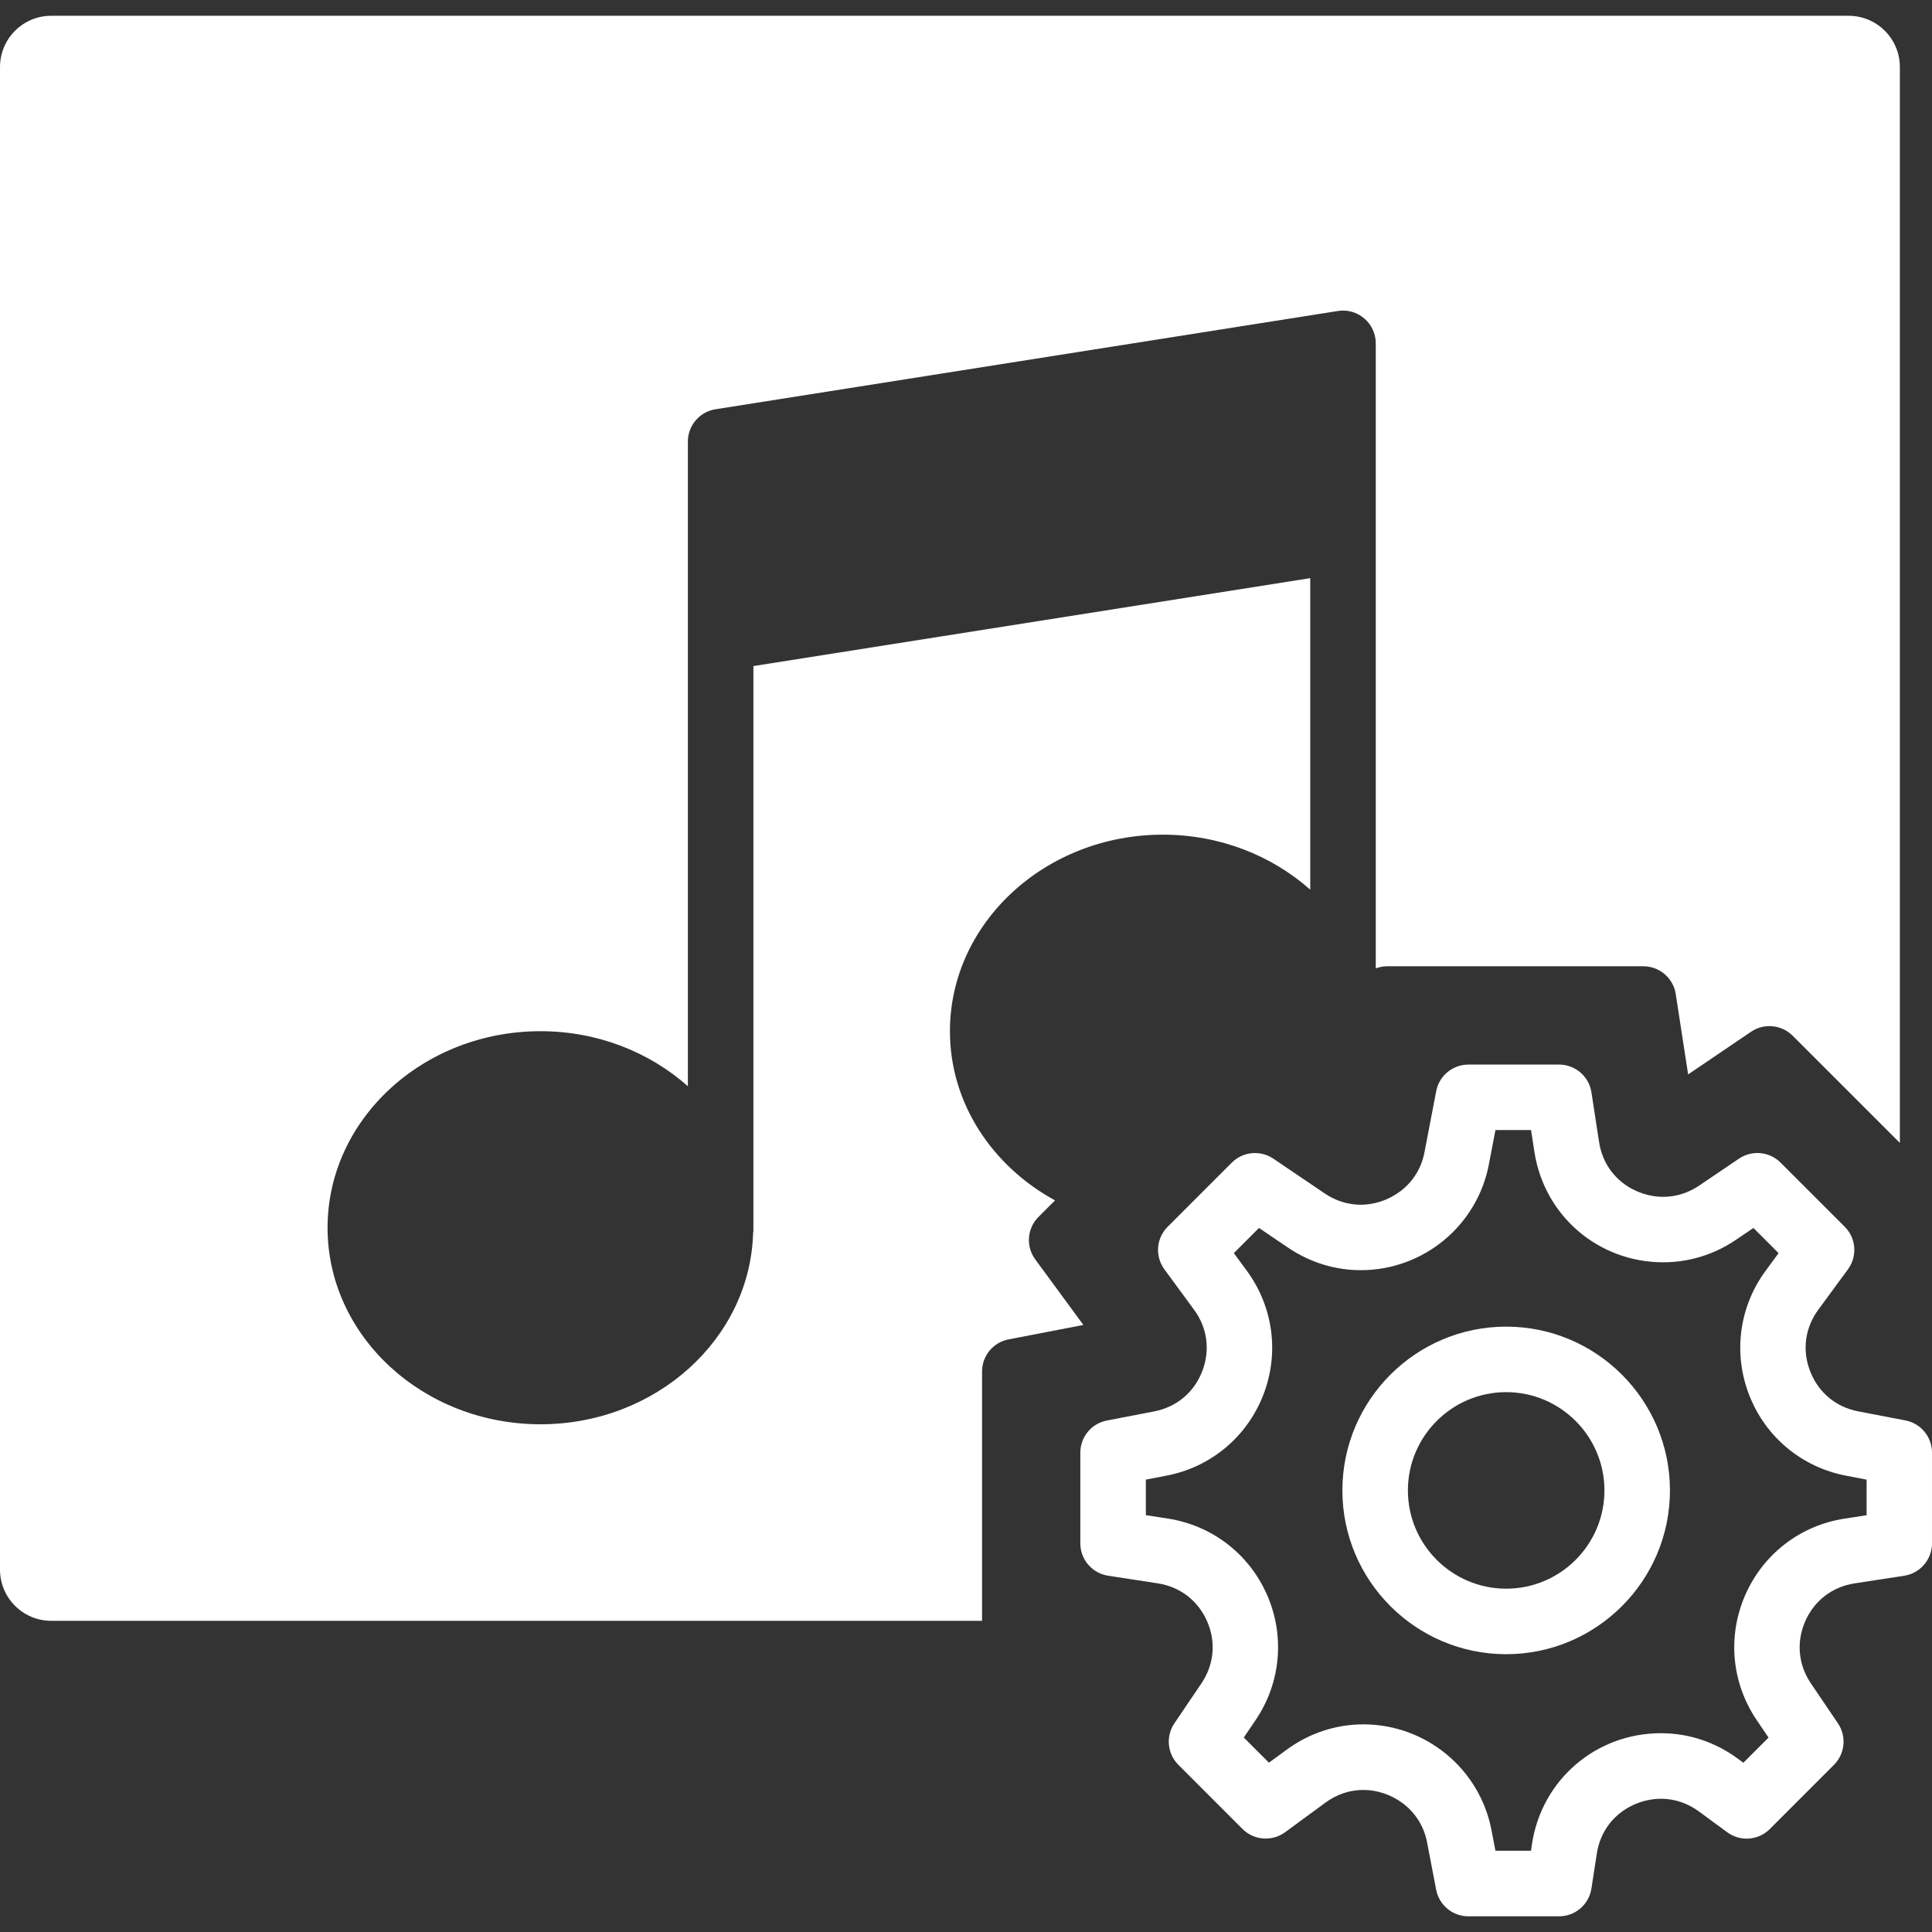 <?xml version="1.0" encoding="iso-8859-1"?>
<!-- Generator: Adobe Illustrator 18.0.0, SVG Export Plug-In . SVG Version: 6.00 Build 0)  -->
<!DOCTYPE svg PUBLIC "-//W3C//DTD SVG 1.1//EN" "http://www.w3.org/Graphics/SVG/1.1/DTD/svg11.dtd">
<svg xmlns="http://www.w3.org/2000/svg" xmlns:xlink="http://www.w3.org/1999/xlink" version="1.1" id="Capa_1" x="0px" y="0px" viewBox="0 0 58.981 58.981" style="enable-background:new 0 0 58.981 58.981;" xml:space="preserve" width="512px" height="512px">
<rect x="0" y="0" width="58.981" height="58.981" fill="#333333" stroke="none"/>
<g>
	<path d="M58.171,43.364l-1.445-0.278c-0.677-0.13-1.21-0.573-1.462-1.216c-0.253-0.642-0.163-1.329,0.245-1.885l0.907-1.236   c0.292-0.398,0.25-0.95-0.1-1.299l-1.959-1.958c-0.339-0.339-0.871-0.389-1.268-0.121l-1.217,0.824   c-0.331,0.224-0.71,0.343-1.099,0.343c-0.844,0-1.787-0.576-1.956-1.676l-0.233-1.515C48.51,32.86,48.09,32.5,47.597,32.5h-2.77   c-0.479,0-0.892,0.341-0.982,0.812l-0.358,1.865c-0.201,1.051-1.13,1.601-1.942,1.602c-0.389,0-0.769-0.119-1.1-0.343l-1.572-1.064   c-0.396-0.268-0.928-0.218-1.268,0.121l-1.958,1.958c-0.35,0.349-0.392,0.9-0.1,1.299l0.907,1.236   c0.408,0.556,0.497,1.243,0.245,1.885c-0.252,0.643-0.785,1.086-1.464,1.217l-1.443,0.278c-0.471,0.09-0.811,0.502-0.811,0.981   v2.769c0,0.493,0.36,0.913,0.848,0.988l1.515,0.233c0.683,0.105,1.232,0.528,1.508,1.16c0.276,0.633,0.212,1.323-0.175,1.895   l-0.824,1.217c-0.269,0.396-0.218,0.929,0.121,1.268l1.958,1.959c0.349,0.349,0.899,0.39,1.299,0.1l1.236-0.907   c0.342-0.252,0.742-0.385,1.156-0.385c0.813,0,1.742,0.551,1.944,1.603l0.277,1.443c0.091,0.471,0.503,0.812,0.982,0.812h2.77   c0.493,0,0.913-0.36,0.988-0.848l0.164-1.065c0.169-1.1,1.113-1.676,1.958-1.676c0.413,0,0.813,0.134,1.156,0.386l0.869,0.638   c0.399,0.293,0.95,0.25,1.299-0.1l1.958-1.959c0.339-0.339,0.39-0.871,0.121-1.268l-0.824-1.217   c-0.387-0.571-0.451-1.262-0.175-1.895c0.275-0.632,0.825-1.055,1.507-1.16l1.516-0.233c0.487-0.075,0.848-0.495,0.848-0.988   v-2.769C58.981,43.867,58.642,43.455,58.171,43.364z M56.981,46.258l-0.668,0.103c-1.354,0.208-2.488,1.082-3.035,2.337   c-0.548,1.255-0.416,2.682,0.352,3.815l0.361,0.533l-0.768,0.768l-0.177-0.13c-0.689-0.505-1.498-0.772-2.34-0.772   c-1.979,0-3.635,1.418-3.935,3.371L46.739,56.5h-1.086l-0.121-0.632c-0.359-1.869-2.004-3.226-3.909-3.226   c-0.843,0-1.651,0.268-2.34,0.771l-0.544,0.399l-0.768-0.768l0.361-0.533c0.768-1.134,0.899-2.56,0.352-3.815   c-0.547-1.255-1.683-2.129-3.036-2.337l-0.667-0.103v-1.086l0.632-0.121c1.346-0.259,2.447-1.175,2.948-2.45   c0.5-1.274,0.315-2.694-0.494-3.799l-0.4-0.544l0.768-0.768l0.889,0.602c0.663,0.449,1.431,0.687,2.221,0.687   c1.905-0.001,3.548-1.356,3.907-3.225l0.202-1.054h1.086l0.103,0.667c0.301,1.953,1.955,3.371,3.934,3.371   c0.789,0,1.556-0.237,2.219-0.687l0.533-0.361l0.768,0.768l-0.399,0.544c-0.81,1.104-0.994,2.524-0.494,3.8   c0.5,1.274,1.602,2.19,2.946,2.449l0.634,0.122V46.258z" fill="#ffffff"/>
	<path d="M45.981,40.5c-2.757,0-5,2.243-5,5s2.243,5,5,5s5-2.243,5-5S48.738,40.5,45.981,40.5z M45.981,48.5c-1.654,0-3-1.346-3-3   s1.346-3,3-3s3,1.346,3,3S47.636,48.5,45.981,48.5z" fill="#ffffff"/>
	<path d="M31.605,38.448c-0.292-0.398-0.25-0.95,0.1-1.299l0.503-0.503C30.292,35.601,29,33.68,29,31.481c0-3.309,2.916-6,6.5-6   c1.746,0,3.331,0.642,4.5,1.68v-9.511l-17,2.684v17.248c0,0.013-0.007,0.025-0.008,0.038c-0.081,3.244-2.959,5.861-6.492,5.861   c-3.584,0-6.5-2.691-6.5-6s2.916-6,6.5-6c1.746,0,3.331,0.642,4.5,1.68v-13.68v-2.714v-3.286c0-0.492,0.358-0.911,0.844-0.987l19-3   c0.29-0.047,0.583,0.037,0.805,0.228C41.872,9.911,42,10.189,42,10.481v1v5v13.082c0.109-0.041,0.226-0.064,0.349-0.064h7.821   c0.493,0,0.913,0.36,0.988,0.848l0.378,2.453l1.922-1.303c0.396-0.268,0.929-0.217,1.268,0.121L58,34.891V2.047   c0-0.865-0.701-1.565-1.565-1.565H1.565C0.701,0.481,0,1.182,0,2.047v45.869c0,0.865,0.701,1.565,1.565,1.565h28.416V41.87   c0-0.479,0.34-0.892,0.811-0.981l2.282-0.44L31.605,38.448z" fill="#ffffff"/>
</g>
<g>
</g>
<g>
</g>
<g>
</g>
<g>
</g>
<g>
</g>
<g>
</g>
<g>
</g>
<g>
</g>
<g>
</g>
<g>
</g>
<g>
</g>
<g>
</g>
<g>
</g>
<g>
</g>
<g>
</g>
</svg>
